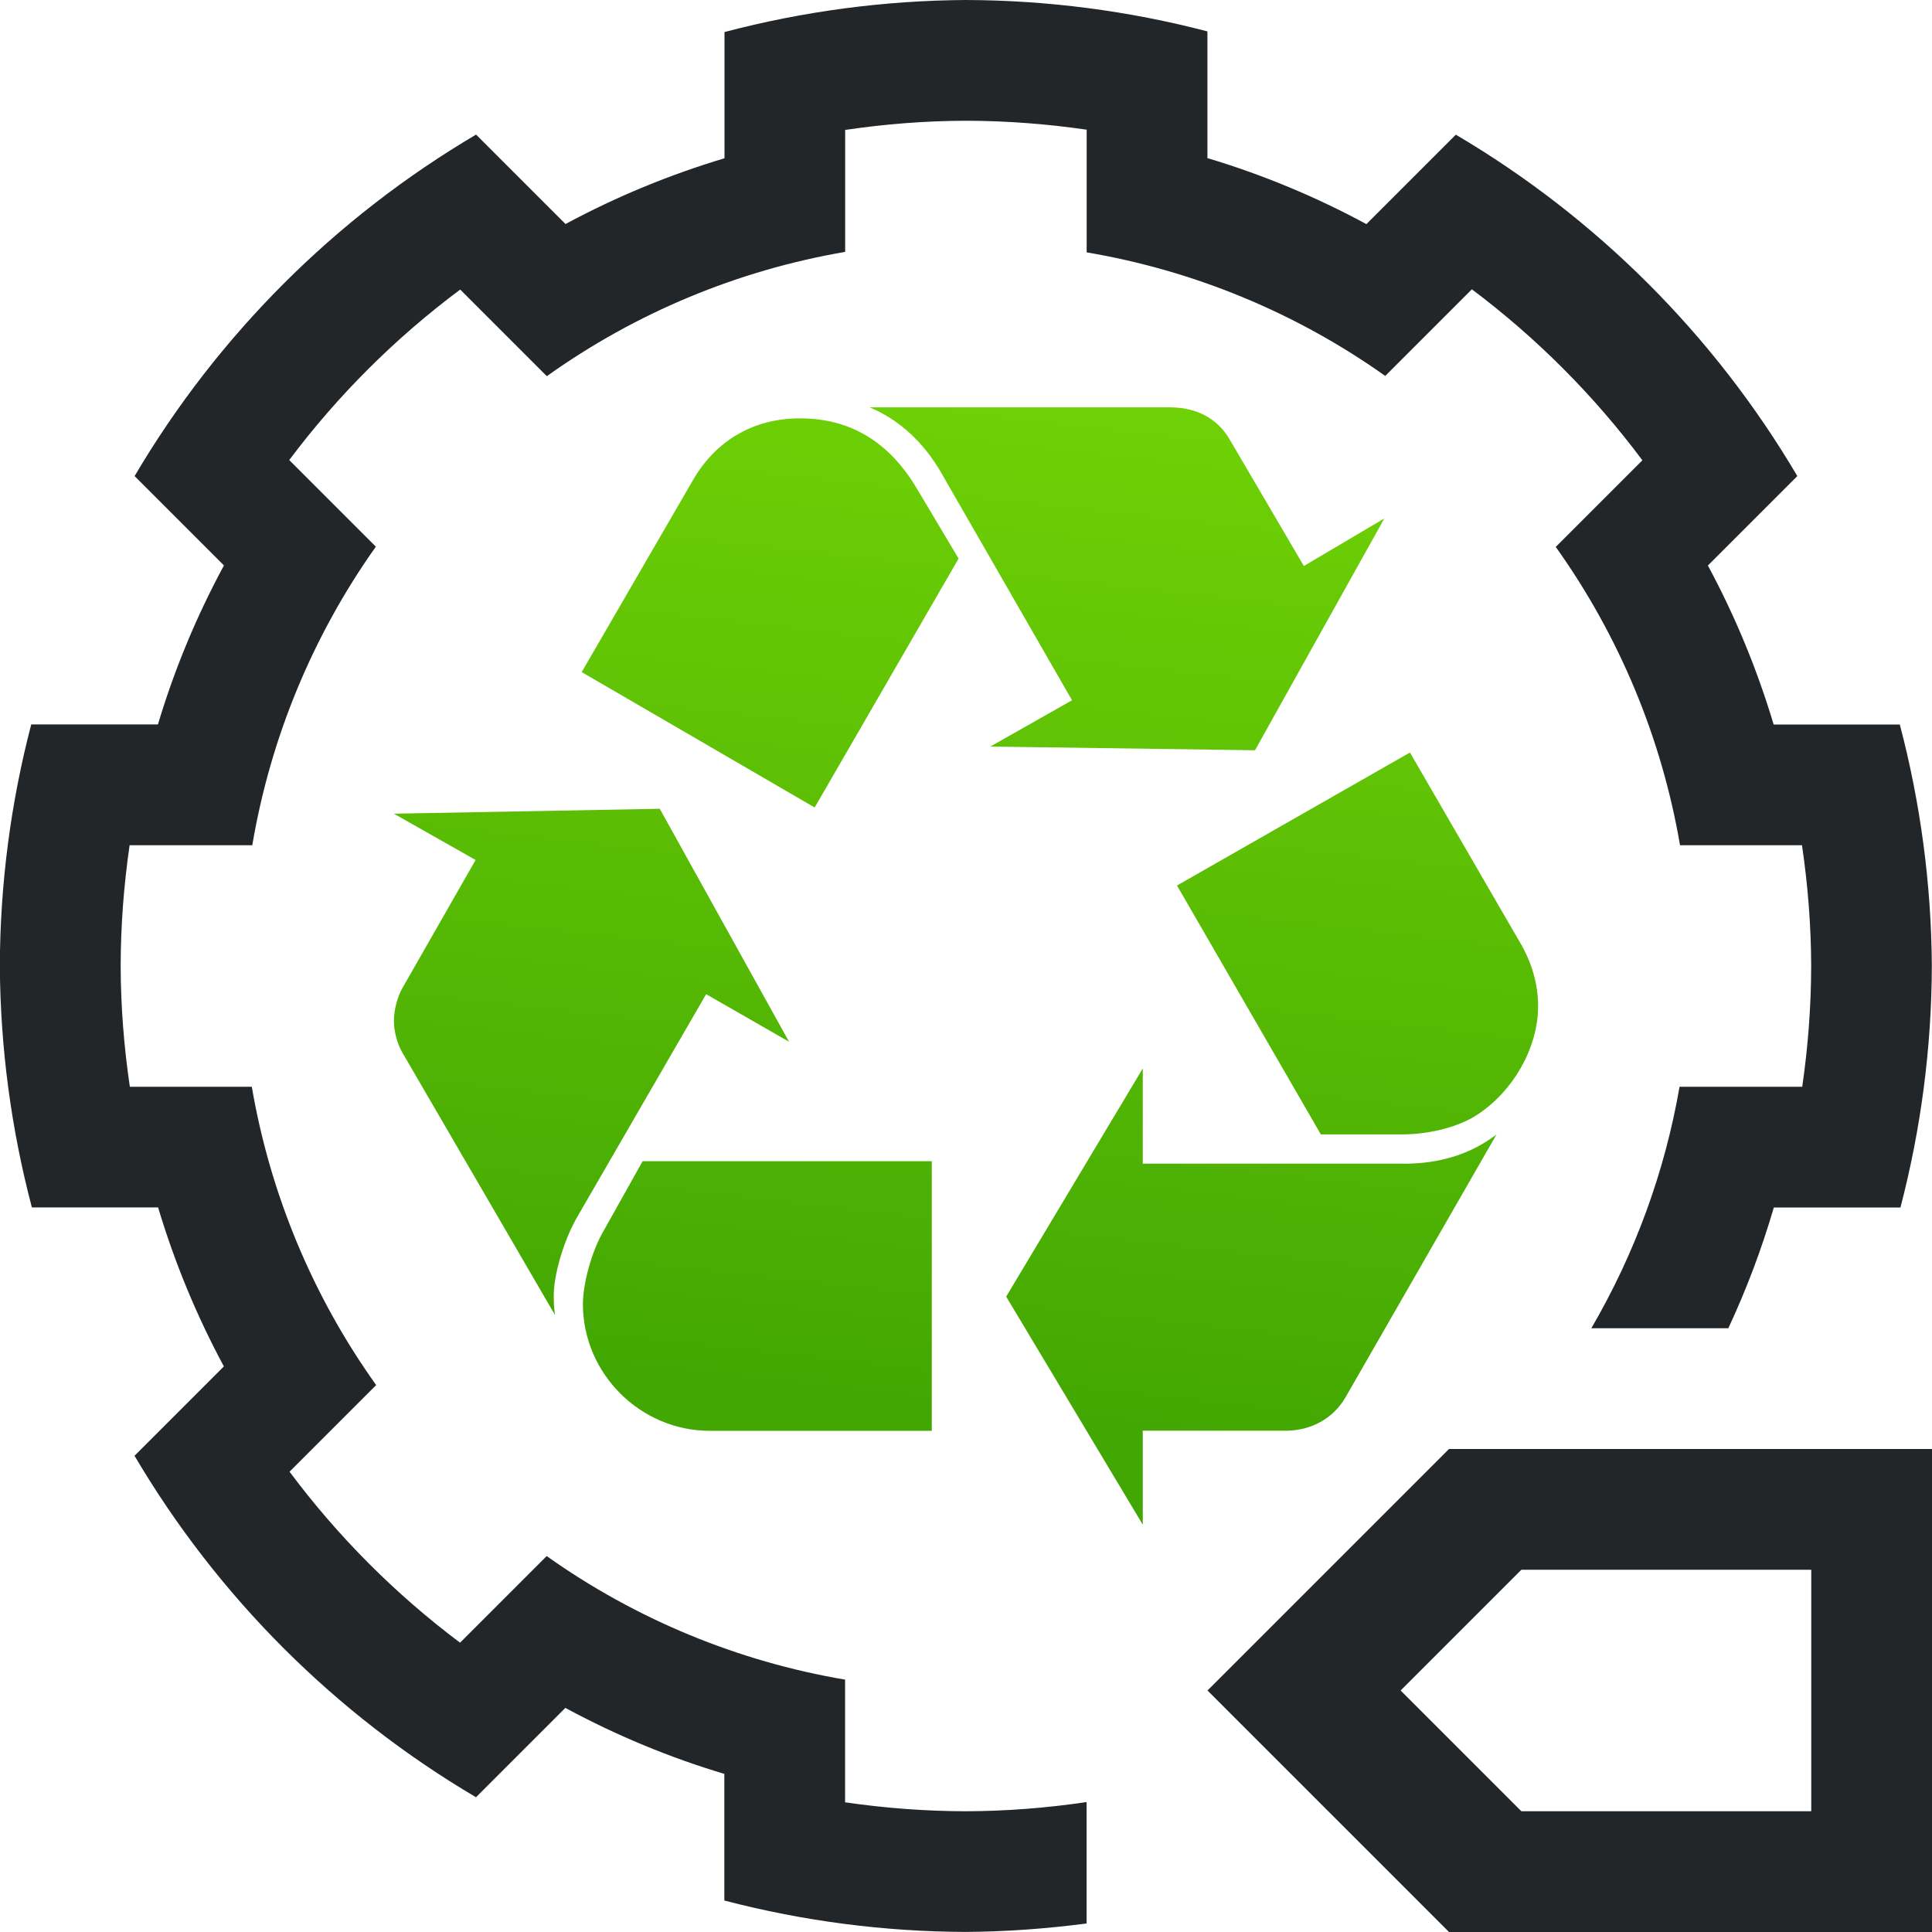 <?xml version="1.0" encoding="UTF-8" standalone="no"?>
<svg
   xmlns:dc="http://purl.org/dc/elements/1.1/"
   xmlns:cc="http://creativecommons.org/ns#"
   xmlns:rdf="http://www.w3.org/1999/02/22-rdf-syntax-ns#"
   xmlns:svg="http://www.w3.org/2000/svg"
   xmlns="http://www.w3.org/2000/svg"
   xmlns:xlink="http://www.w3.org/1999/xlink"
   xmlns:sodipodi="http://sodipodi.sourceforge.net/DTD/sodipodi-0.dtd"
   xmlns:inkscape="http://www.inkscape.org/namespaces/inkscape"
   viewBox="0 0 24 24"
   version="1.1"
   id="svg6"
   sodipodi:docname="run-temp.svg"
   width="24"
   height="24"
   inkscape:version="1.0beta2 (2b71d25d45, 2019-12-03)">
  <sodipodi:namedview
     pagecolor="#ffffff"
     bordercolor="#666666"
     borderopacity="1"
     objecttolerance="10"
     gridtolerance="10"
     guidetolerance="10"
     inkscape:pageopacity="0"
     inkscape:pageshadow="2"
     inkscape:window-width="2560"
     inkscape:window-height="1373"
     id="namedview8"
     showgrid="true"
     fit-margin-top="0"
     fit-margin-left="0"
     fit-margin-right="0"
     fit-margin-bottom="0"
     inkscape:zoom="20.85965"
     inkscape:cx="12.179654"
     inkscape:cy="6.9942053"
     inkscape:window-x="0"
     inkscape:window-y="0"
     inkscape:window-maximized="1"
     inkscape:current-layer="g951"
     inkscape:document-rotation="0">
    <inkscape:grid
       type="xygrid"
       id="grid816" />
  </sodipodi:namedview>
  <defs
     id="defs3051">
    <style
       type="text/css"
       id="current-color-scheme">
      .ColorScheme-Text {
        color:#4d4d4d;
      }
      </style>
    <style
       id="current-color-scheme-6"
       type="text/css">
      .ColorScheme-Text {
        color:#232629;
      }
      </style>
    <linearGradient
       id="linearGradient4393">
      <stop
         id="stop8"
         offset="0"
         style="stop-color:#000000;stop-opacity:1;" />
      <stop
         id="stop10"
         offset="1"
         style="stop-color:#000000;stop-opacity:0;" />
    </linearGradient>
    <linearGradient
       gradientUnits="userSpaceOnUse"
       x2="21"
       y2="27"
       x1="5"
       y1="11"
       id="linearGradient4256"
       xlink:href="#linearGradient4393"
       inkscape:collect="always"
       gradientTransform="matrix(1.25,0,0,1.286,4,3.429)" />
    <linearGradient
       gradientUnits="userSpaceOnUse"
       x2="0"
       y2="527.798"
       y1="539.798"
       id="linearGradient4308"
       xlink:href="#linearGradient4298"
       inkscape:collect="always"
       gradientTransform="matrix(1.333,0,0,1.167,-587.523,-589.419)" />
    <linearGradient
       id="linearGradient4298"
       inkscape:collect="always">
      <stop
         id="stop4300"
         style="stop-color:#42a603" />
      <stop
         id="stop4302"
         style="stop-color:#78da06"
         offset="1" />
    </linearGradient>
    <style
       id="current-color-scheme-5"
       type="text/css">
      .ColorScheme-Text {
        color:#232629;
      }
      </style>
    <linearGradient
       inkscape:collect="always"
       xlink:href="#linearGradient4393"
       id="linearGradient939"
       gradientUnits="userSpaceOnUse"
       gradientTransform="matrix(1.25,0,0,1.286,1.952,3.429)"
       x1="5"
       y1="11"
       x2="21"
       y2="27" />
    <style
       type="text/css"
       id="current-color-scheme-62">
      .ColorScheme-Text {
        color:#4d4d4d;
      }
      </style>
    <style
       id="current-color-scheme-6-9"
       type="text/css">
      .ColorScheme-Text {
        color:#232629;
      }
      </style>
    <style
       id="current-color-scheme-5-3"
       type="text/css">
      .ColorScheme-Text {
        color:#232629;
      }
      </style>
    <style
       type="text/css"
       id="current-color-scheme-59">
      .ColorScheme-Text {
        color:#4d4d4d;
      }
      </style>
    <style
       id="current-color-scheme-6-2"
       type="text/css">
      .ColorScheme-Text {
        color:#232629;
      }
      </style>
    <style
       id="current-color-scheme-5-6"
       type="text/css">
      .ColorScheme-Text {
        color:#232629;
      }
      </style>
    <linearGradient
       gradientTransform="matrix(0.532,0,0,0.532,-28.239,1.586)"
       gradientUnits="userSpaceOnUse"
       y2="-16.925"
       x2="1.963"
       y1="-0.09"
       x1="0.075"
       id="linearGradient955"
       xlink:href="#linearGradient4298"
       inkscape:collect="always" />
    <linearGradient
       gradientUnits="userSpaceOnUse"
       y2="-10.925"
       x2="3.963"
       y1="-3.925"
       x1="2.963"
       id="linearGradient977"
       xlink:href="#linearGradient4298"
       inkscape:collect="always" />
    <linearGradient
       y2="-16.925"
       x2="1.963"
       y1="-0.09"
       x1="0.075"
       gradientTransform="matrix(0.923,0,0,0.923,0.469,-1.068)"
       gradientUnits="userSpaceOnUse"
       id="linearGradient1023"
       xlink:href="#linearGradient4298"
       inkscape:collect="always" />
    <style
       type="text/css"
       id="current-color-scheme-4">
      .ColorScheme-Text {
        color:#232629;
      }
      </style>
  </defs>
  <g
     id="g945">
    <g
       id="g951"
       transform="translate(11.037,18.925)">
      <path
         style="fill:url(#linearGradient1023);fill-opacity:1;stroke-width:1.242"
         inkscape:connector-curvature="0"
         id="path37"
         d="m -3.886,-3.772 c -0.151,0.272 -0.272,0.682 -0.272,0.94 0,0.06 0,0.136 0.015,0.242 L -6.038,-5.848 c -0.061,-0.106 -0.106,-0.257 -0.106,-0.394 0,-0.137 0.045,-0.303 0.106,-0.409 l 0.909,-1.591 -1.015,-0.575 3.303,-0.061 1.606,2.894 -1.03,-0.591 -1.622,2.803 m 1.455,-9.183 c 0.288,-0.501 0.758,-0.773 1.333,-0.773 0.621,0 1.107,0.288 1.455,0.878 l 0.515,0.864 -1.788,3.092 -2.894,-1.682 1.379,-2.379 m 0.212,11.804 c -0.864,0 -1.576,-0.712 -1.576,-1.576 0,-0.243 0.106,-0.652 0.258,-0.909 l 0.484,-0.864 h 3.592 v 3.349 h -2.759 m 2.88,-11.895 c -0.227,-0.393 -0.53,-0.667 -0.894,-0.819 h 3.728 c 0.333,0 0.591,0.137 0.743,0.395 l 0.924,1.576 1,-0.591 -1.607,2.88 -3.288,-0.046 1.015,-0.575 -1.621,-2.819 m 5.743,8.576 c 0.454,0 0.833,-0.121 1.151,-0.363 L 5.674,-1.561 C 5.522,-1.304 5.25,-1.152 4.932,-1.152 H 3.159 v 1.167 l -1.697,-2.833 1.697,-2.834 v 1.182 h 3.244 m 1.454,-2.728 c 0.137,0.243 0.213,0.5 0.213,0.773 0,0.546 -0.349,1.121 -0.833,1.394 -0.228,0.122 -0.546,0.198 -0.864,0.198 H 5.371 l -1.787,-3.092 2.894,-1.652 1.378,2.379" />
      <path
         sodipodi:nodetypes="ccccccccccccccccccccccccccccccccccccccccccccccccccccccccccccccccccccccccccccccccccccccccccccccccccccccccccccccccccccc"
         inkscape:connector-curvature="0"
         style="fill:currentColor;fill-opacity:1;stroke:none;stroke-width:1.5"
         d="m 0.963,-18.925 c -1.013,0.006 -2.021,0.14 -3,0.398 v 1.55 0.018 c -0.684,0.205 -1.346,0.478 -1.975,0.817 l -0.012,-0.012 -1.099,-1.099 c -1.75,1.032 -3.21,2.492 -4.242,4.242 l 0.782,0.782 0.328,0.328 c -0.34,0.629 -0.615,1.29 -0.82,1.975 h -0.021 -1.553 c -0.256,0.98 -0.387,1.988 -0.39,3 0.006,1.013 0.14,2.021 0.398,3 h 1.55 0.018 c 0.205,0.684 0.478,1.346 0.817,1.975 l -0.328,0.328 -0.782,0.782 c 1.032,1.75 2.492,3.21 4.242,4.242 l 0.782,-0.782 0.328,-0.328 c 0.629,0.34 1.29,0.615 1.975,0.82 v 0.463 1.11 c 0.98,0.256 1.988,0.387 3,0.39 0.502,-0.003 1.003,-0.04 1.5,-0.105 V 3.461 c -0.496,0.073 -0.998,0.113 -1.5,0.114 -0.503,-7.53e-4 -1.003,-0.039 -1.5,-0.111 V 3.458 2.075 1.94 C -1.874,1.714 -3.141,1.189 -4.246,0.405 l -0.094,0.094 -0.976,0.976 -0.006,0.006 c -0.804,-0.603 -1.517,-1.318 -2.118,-2.124 l 0.003,-0.003 0.976,-0.976 0.097,-0.097 C -7.152,-2.822 -7.68,-4.089 -7.909,-5.425 h -0.129 -1.38 -0.006 c -0.073,-0.496 -0.113,-0.998 -0.114,-1.5 7.53e-4,-0.503 0.039,-1.003 0.111,-1.5 h 0.006 1.383 0.135 c 0.226,-1.336 0.751,-2.604 1.535,-3.709 l -0.094,-0.094 -0.976,-0.976 -0.006,-0.006 c 0.603,-0.804 1.318,-1.517 2.124,-2.118 l 0.003,0.003 0.976,0.976 0.097,0.097 c 1.103,-0.787 2.37,-1.315 3.706,-1.544 v -0.129 -1.38 -0.006 c 0.496,-0.073 0.998,-0.113 1.5,-0.114 0.503,7.5e-4 1.003,0.039 1.5,0.111 v 0.006 1.383 0.135 c 1.336,0.226 2.604,0.751 3.709,1.535 l 0.094,-0.094 0.976,-0.976 0.006,-0.006 c 0.804,0.603 1.517,1.318 2.118,2.124 l -0.003,0.003 -0.976,0.976 -0.097,0.097 c 0.787,1.103 1.315,2.37 1.544,3.706 h 0.129 1.38 0.006 c 0.073,0.496 0.113,0.998 0.114,1.5 -7.43e-4,0.503 -0.039,1.003 -0.111,1.5 h -0.006 -1.383 -0.135 c -0.183,1.057 -0.555,2.073 -1.096,3 h 1.702 c 0.226,-0.485 0.415,-0.986 0.565,-1.5 h 0.463 1.11 c 0.256,-0.98 0.387,-1.988 0.39,-3 -0.006,-1.013 -0.14,-2.021 -0.398,-3 h -1.101 -0.466 c -0.205,-0.684 -0.478,-1.346 -0.817,-1.975 l 0.012,-0.012 1.099,-1.099 C 10.258,-14.761 8.798,-16.22 7.048,-17.252 l -1.093,1.093 -0.018,0.018 c -0.629,-0.34 -1.29,-0.615 -1.975,-0.82 v -0.021 -1.553 c -0.98,-0.256 -1.988,-0.387 -3,-0.39 z m 6,18 -3,3 3,3 h 6 v -6 z m 0.899,1.5 h 3.601 v 3 H 7.862 L 6.362,2.075 Z"
         class="ColorScheme-Text"
         id="path1031" />
    </g>
  </g>
  <style
     id="current-color-scheme-7"
     type="text/css">
        .ColorScheme-Text {
            color:#232629;
        }
    </style>
</svg>
